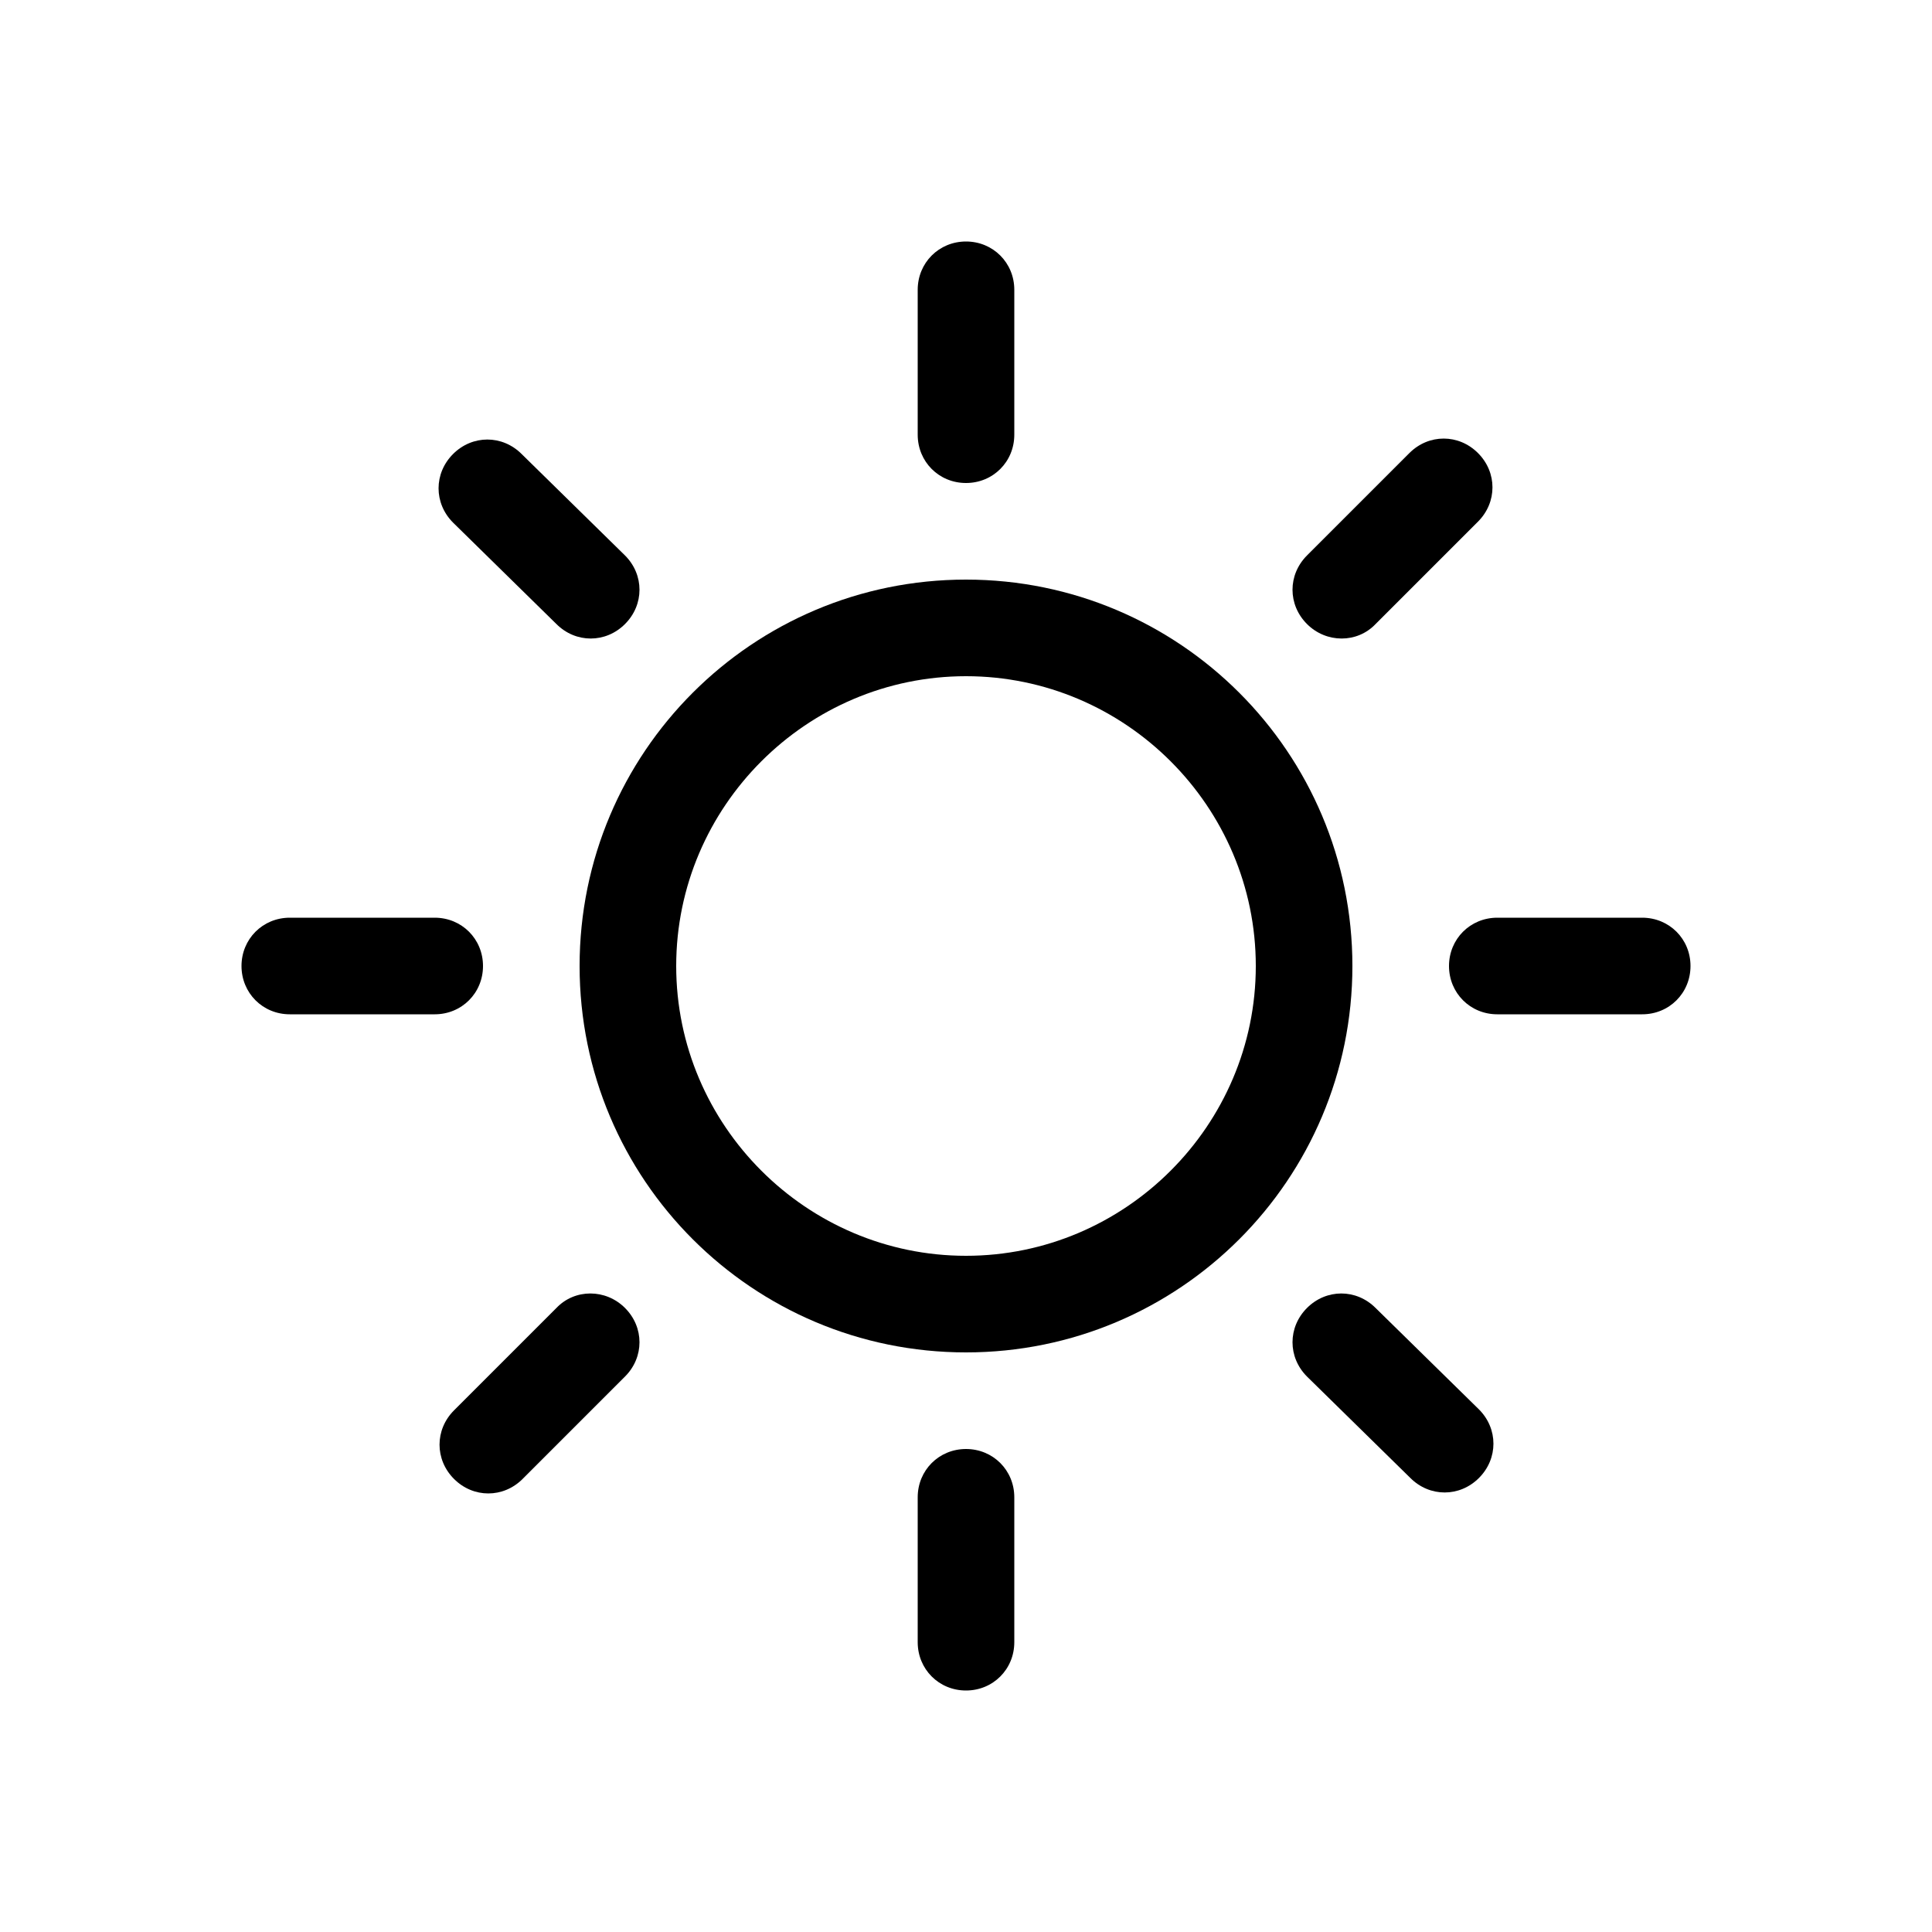 <?xml version="1.0" encoding="utf-8"?>
<!-- Generator: Adobe Illustrator 24.0.2, SVG Export Plug-In . SVG Version: 6.00 Build 0)  -->
<svg version="1.1" id="Слой_1" xmlns="http://www.w3.org/2000/svg" xmlns:xlink="http://www.w3.org/1999/xlink" x="0px" y="0px"
	 viewBox="0 0 200 200" style="enable-background:new 0 0 200 200;" xml:space="preserve">
<g>
	<path d="M100,60c-22.1,0-40,17.9-40,40c0,22.1,17.9,40,40,40c22.1,0,40-17.9,40-40C140,77.9,122.1,60,100,60z M100,130
		c-16.5,0-30-13.5-30-30c0-16.5,13.5-30,30-30s30,13.5,30,30C130,116.5,116.5,130,100,130z"/>
	<path d="M100,50c2.8,0,5-2.2,5-5V30c0-2.8-2.2-5-5-5c-2.8,0-5,2.2-5,5v15C95,47.8,97.2,50,100,50z"/>
	<path d="M57.6,64.6c2,2,5.1,2,7.1,0c2-2,2-5.1,0-7.1L54,47c-2-2-5.1-2-7.1,0l0,0c-2,2-2,5.1,0,7.1L57.6,64.6z"/>
	<path d="M50,100c0-2.8-2.2-5-5-5H30c-2.8,0-5,2.2-5,5s2.2,5,5,5h15C47.8,105,50,102.8,50,100z"/>
	<path d="M57.6,135.4L47,146c-2,2-2,5.1,0,7.1l0,0c2,2,5.1,2,7.1,0l10.6-10.6c2-2,2-5.1,0-7.1S59.5,133.4,57.6,135.4z"/>
	<path d="M100,150c-2.8,0-5,2.2-5,5v15c0,2.8,2.2,5,5,5c2.8,0,5-2.2,5-5v-15C105,152.2,102.8,150,100,150z"/>
	<path d="M142.4,135.4c-2-2-5.1-2-7.1,0s-2,5.1,0,7.1L146,153c2,2,5.1,2,7.1,0s2-5.1,0-7.1L142.4,135.4z"/>
	<path d="M170,95h-15c-2.8,0-5,2.2-5,5s2.2,5,5,5h15c2.8,0,5-2.2,5-5S172.8,95,170,95z"/>
	<path d="M142.4,64.6L153,54c2-2,2-5.1,0-7.1c-2-2-5.1-2-7.1,0l-10.6,10.6c-2,2-2,5.1,0,7.1C137.3,66.6,140.5,66.6,142.4,64.6z"/>
</g>
</svg>
